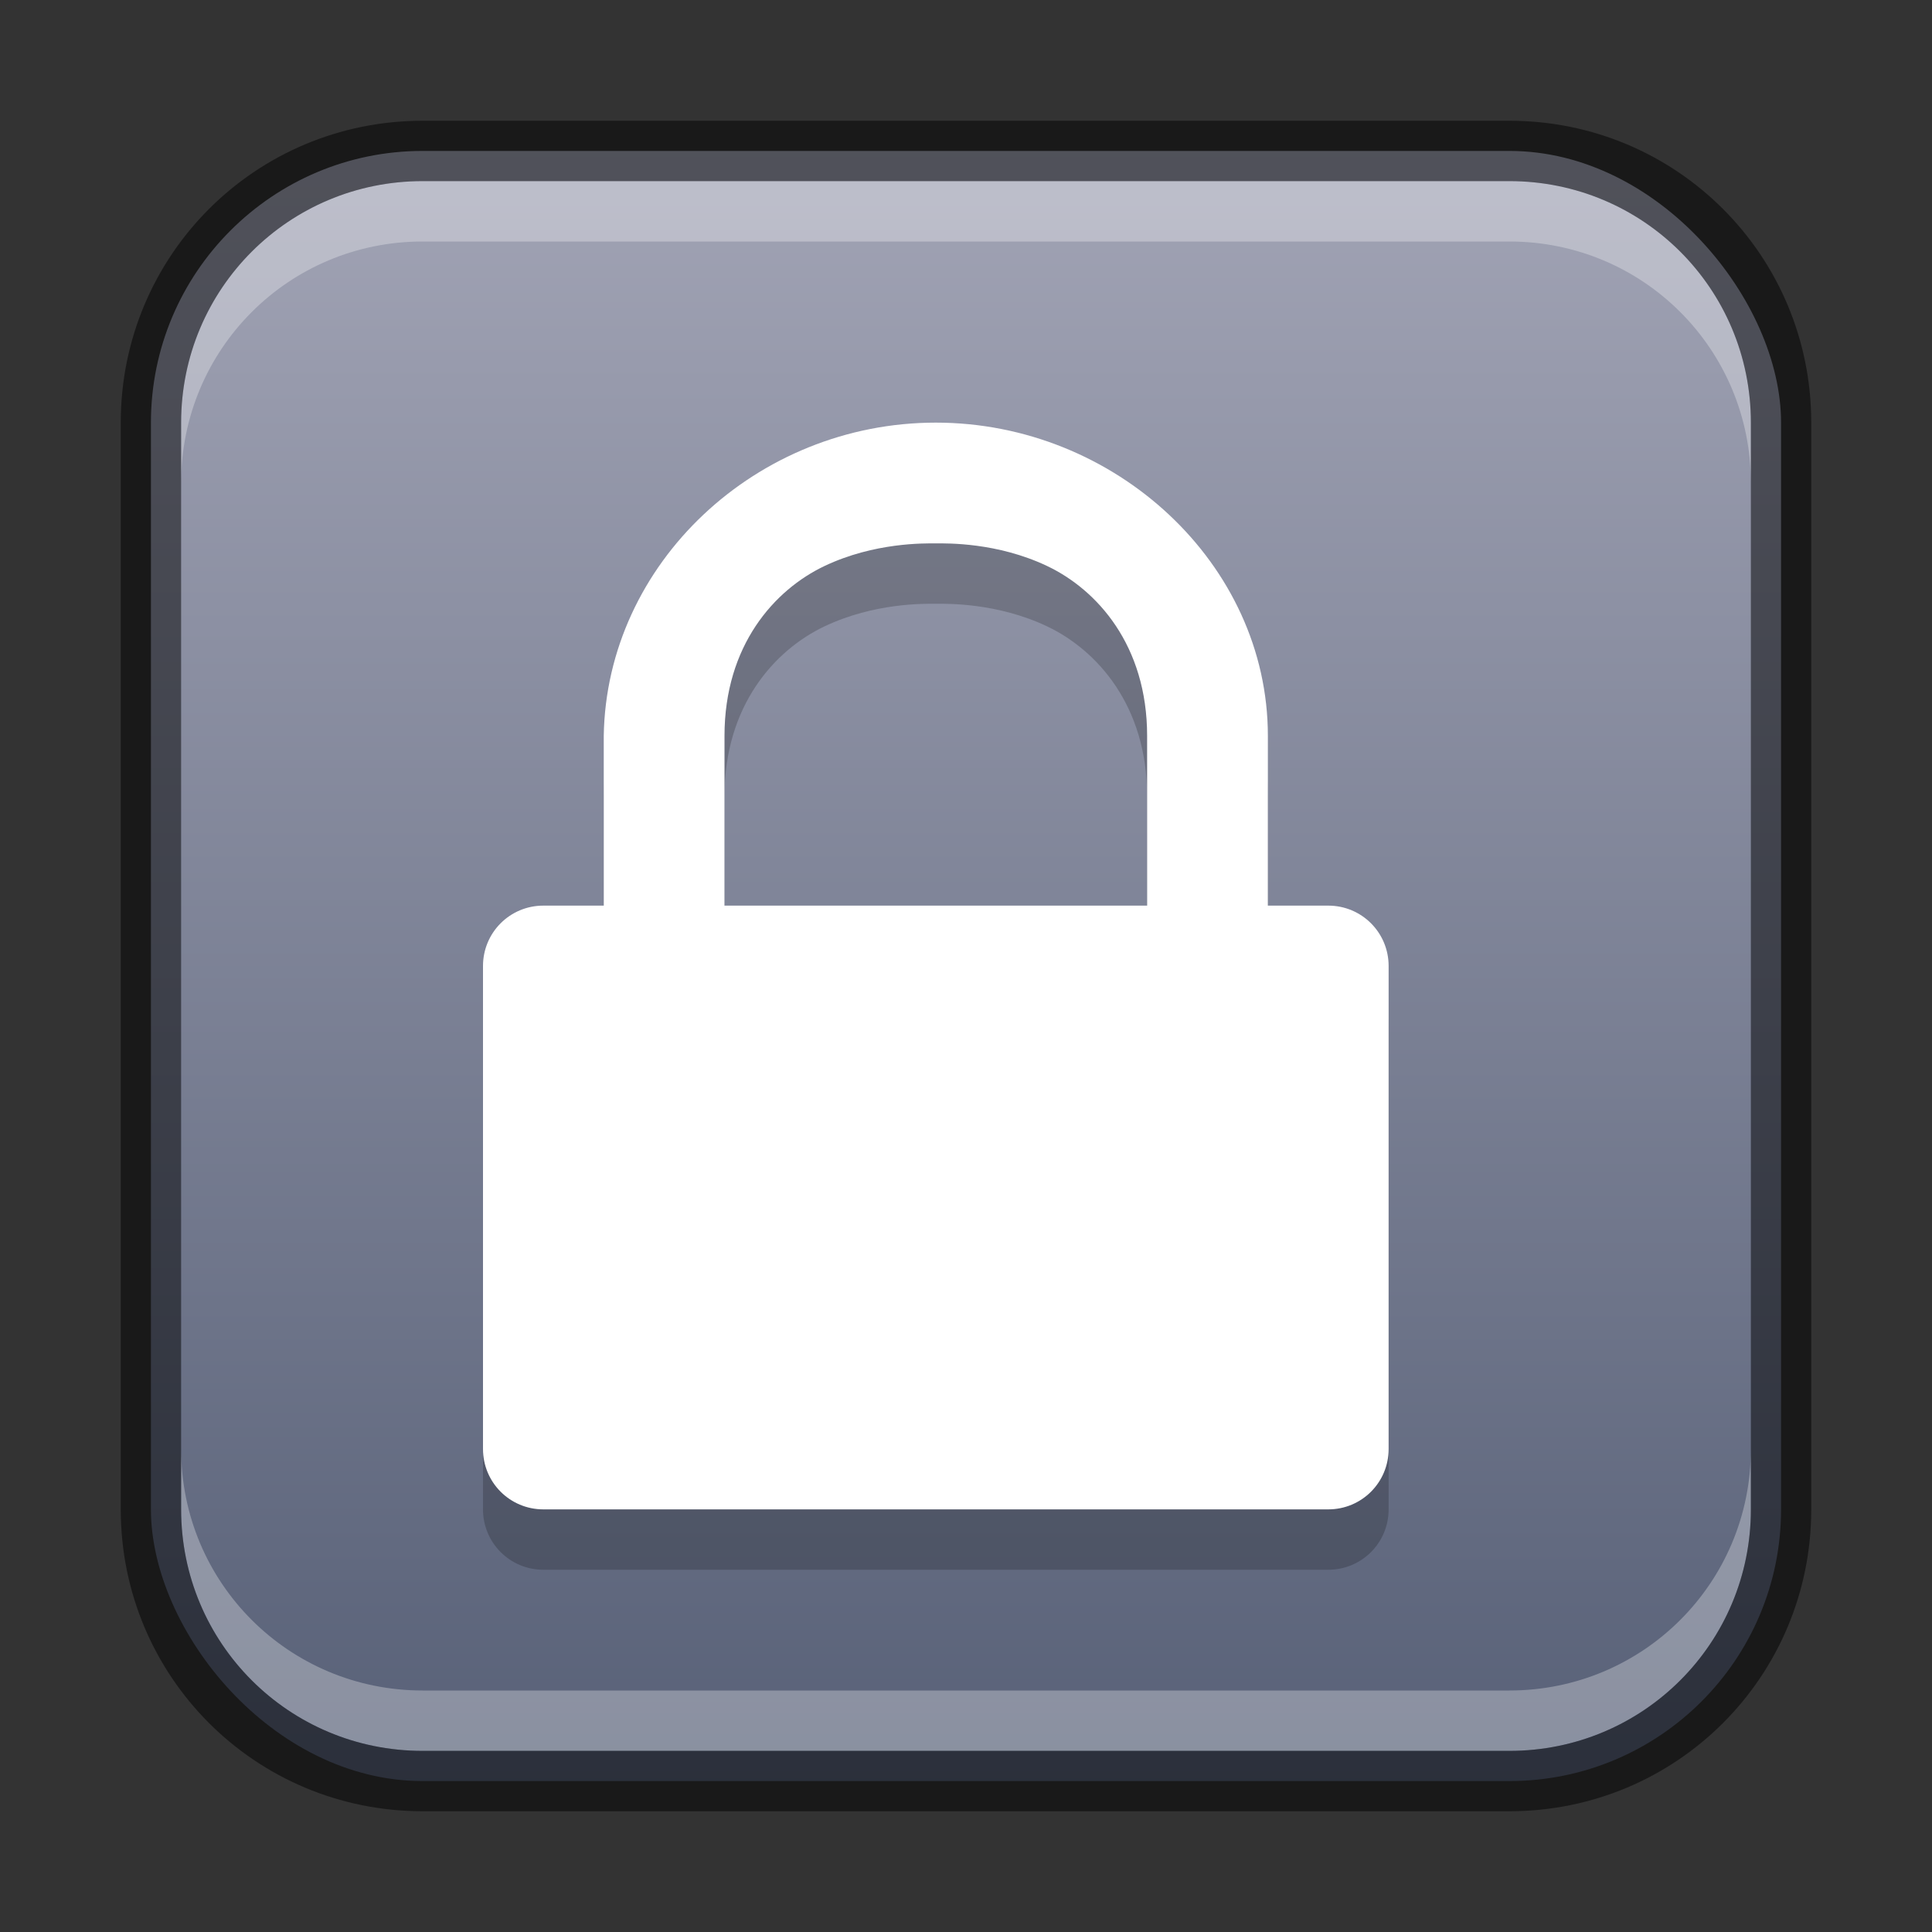 <?xml version="1.0" encoding="UTF-8" standalone="no"?>
<!-- Created with Inkscape (http://www.inkscape.org/) -->

<svg
   width="32"
   height="32"
   viewBox="0 0 32 32"
   version="1.1"
   id="svg5"
   sodipodi:docname="preferences-desktop-user-password.svg"
   inkscape:version="1.2.1 (9c6d41e410, 2022-07-14)"
   xmlns:inkscape="http://www.inkscape.org/namespaces/inkscape"
   xmlns:sodipodi="http://sodipodi.sourceforge.net/DTD/sodipodi-0.dtd"
   xmlns:xlink="http://www.w3.org/1999/xlink"
   xmlns="http://www.w3.org/2000/svg"
   xmlns:svg="http://www.w3.org/2000/svg">
  <rect x="0" y="0" width="32" height="32" fill="#333333" stroke="none"/>
  <sodipodi:namedview
     id="namedview7"
     pagecolor="#ffffff"
     bordercolor="#666666"
     borderopacity="1.0"
     inkscape:showpageshadow="2"
     inkscape:pageopacity="0.0"
     inkscape:pagecheckerboard="0"
     inkscape:deskcolor="#d1d1d1"
     inkscape:document-units="px"
     showgrid="false"
     inkscape:zoom="17.456699"
     inkscape:cx="14.378434"
     inkscape:cy="18.989845"
     inkscape:window-width="1920"
     inkscape:window-height="1009"
     inkscape:window-x="0"
     inkscape:window-y="0"
     inkscape:window-maximized="1"
     inkscape:current-layer="svg5" />
  <defs
     id="defs2">
    <linearGradient
       inkscape:collect="always"
       xlink:href="#linearGradient1227"
       id="linearGradient8655"
       x1="16"
       y1="30"
       x2="16"
       y2="2"
       gradientUnits="userSpaceOnUse" />
    <linearGradient
       inkscape:collect="always"
       id="linearGradient1227">
      <stop
         style="stop-color:#565f76;stop-opacity:1;"
         offset="0"
         id="stop1223" />
      <stop
         style="stop-color:#a3a5b6;stop-opacity:1;"
         offset="1"
         id="stop1225" />
    </linearGradient>
  </defs>
  <rect
     style="fill:url(#linearGradient8655);fill-opacity:1.0;stroke:none"
     id="rect184"
     width="27"
     height="27"
     x="2.5"
     y="2.5"
     ry="4.5" />
  <path
     d="m 15.5,8 c -2.97,0 -5.455,2.331 -5.5,5.188 v 2.812 H 9 c -0.554,0 -1,0.446 -1,1 v 8 c 0,0.554 0.446,1 1,1 h 13 c 0.554,0 1,-0.446 1,-1 v -8 c 0,-0.554 -0.446,-1 -1,-1 H 21 V 13.188 C 21,10.34 18.47,8 15.5,8 Z m 0,2 c 0.188,0 1.016,-0.018 1.844,0.375 C 18.171,10.768 19,11.688 19,13.188 v 2.812 H 12 V 13.188 C 12,11.688 12.829,10.768 13.656,10.375 14.484,9.982 15.312,10 15.5,10 Z"
     style="display:inline;opacity:0.2;fill:#000000;fill-opacity:1;fill-rule:evenodd;stroke:none;stroke-width:1;enable-background:new"
     id="path3598" />
  <path
     d="M 15.5,7 C 12.53,7 10.045,9.331 10,12.188 v 2.812 H 9 c -0.554,0 -1,0.446 -1,1 v 8 c 0,0.554 0.446,1 1,1 h 13 c 0.554,0 1,-0.446 1,-1 v -8 c 0,-0.554 -0.446,-1 -1,-1 H 21 V 12.188 C 21,9.34 18.47,7 15.5,7 Z m 0,2 C 15.688,9 16.516,8.982 17.344,9.375 18.171,9.768 19,10.688 19,12.188 v 2.812 H 12 V 12.188 C 12,10.688 12.829,9.768 13.656,9.375 14.484,8.982 15.312,9 15.5,9 Z"
     style="display:inline;fill:#ffffff;fill-opacity:1;fill-rule:evenodd;stroke:none;stroke-width:1;enable-background:new"
     id="path615"
     sodipodi:nodetypes="sccsssssssscsssssccsss" />
  <path
     id="rect2630"
     style="opacity:0.3;fill:#ffffff;fill-opacity:1"
     d="M 7,3 C 4.784,3 3,4.784 3,7 v 1 C 3,5.784 4.784,4 7,4 h 18 c 2.216,0 4,1.784 4,4 v -1 C 29,4.784 27.216,3 25,3 Z" />
  <path
     id="rect398"
     style="opacity:0.3;fill:#ffffff"
     d="m 3,24 v 1 c 0,2.216 1.784,4 4,4 H 25 c 2.216,0 4,-1.784 4,-4 v -1 c 0,2.216 -1.784,4 -4,4 H 7 c -2.216,0 -4,-1.784 -4,-4 z" />
  <path
     id="rect899"
     style="fill:#000000;stroke:none;opacity:0.5"
     d="M 7 2 C 4.23 2 2 4.23 2 7 L 2 25 C 2 27.77 4.23 30 7 30 L 25 30 C 27.77 30 30 27.77 30 25 L 30 7 C 30 4.23 27.77 2 25 2 L 7 2 z M 7 3 L 25 3 C 27.216 3 29 4.784 29 7 L 29 25 C 29 27.216 27.216 29 25 29 L 7 29 C 4.784 29 3 27.216 3 25 L 3 7 C 3 4.784 4.784 3 7 3 z " />
</svg>
